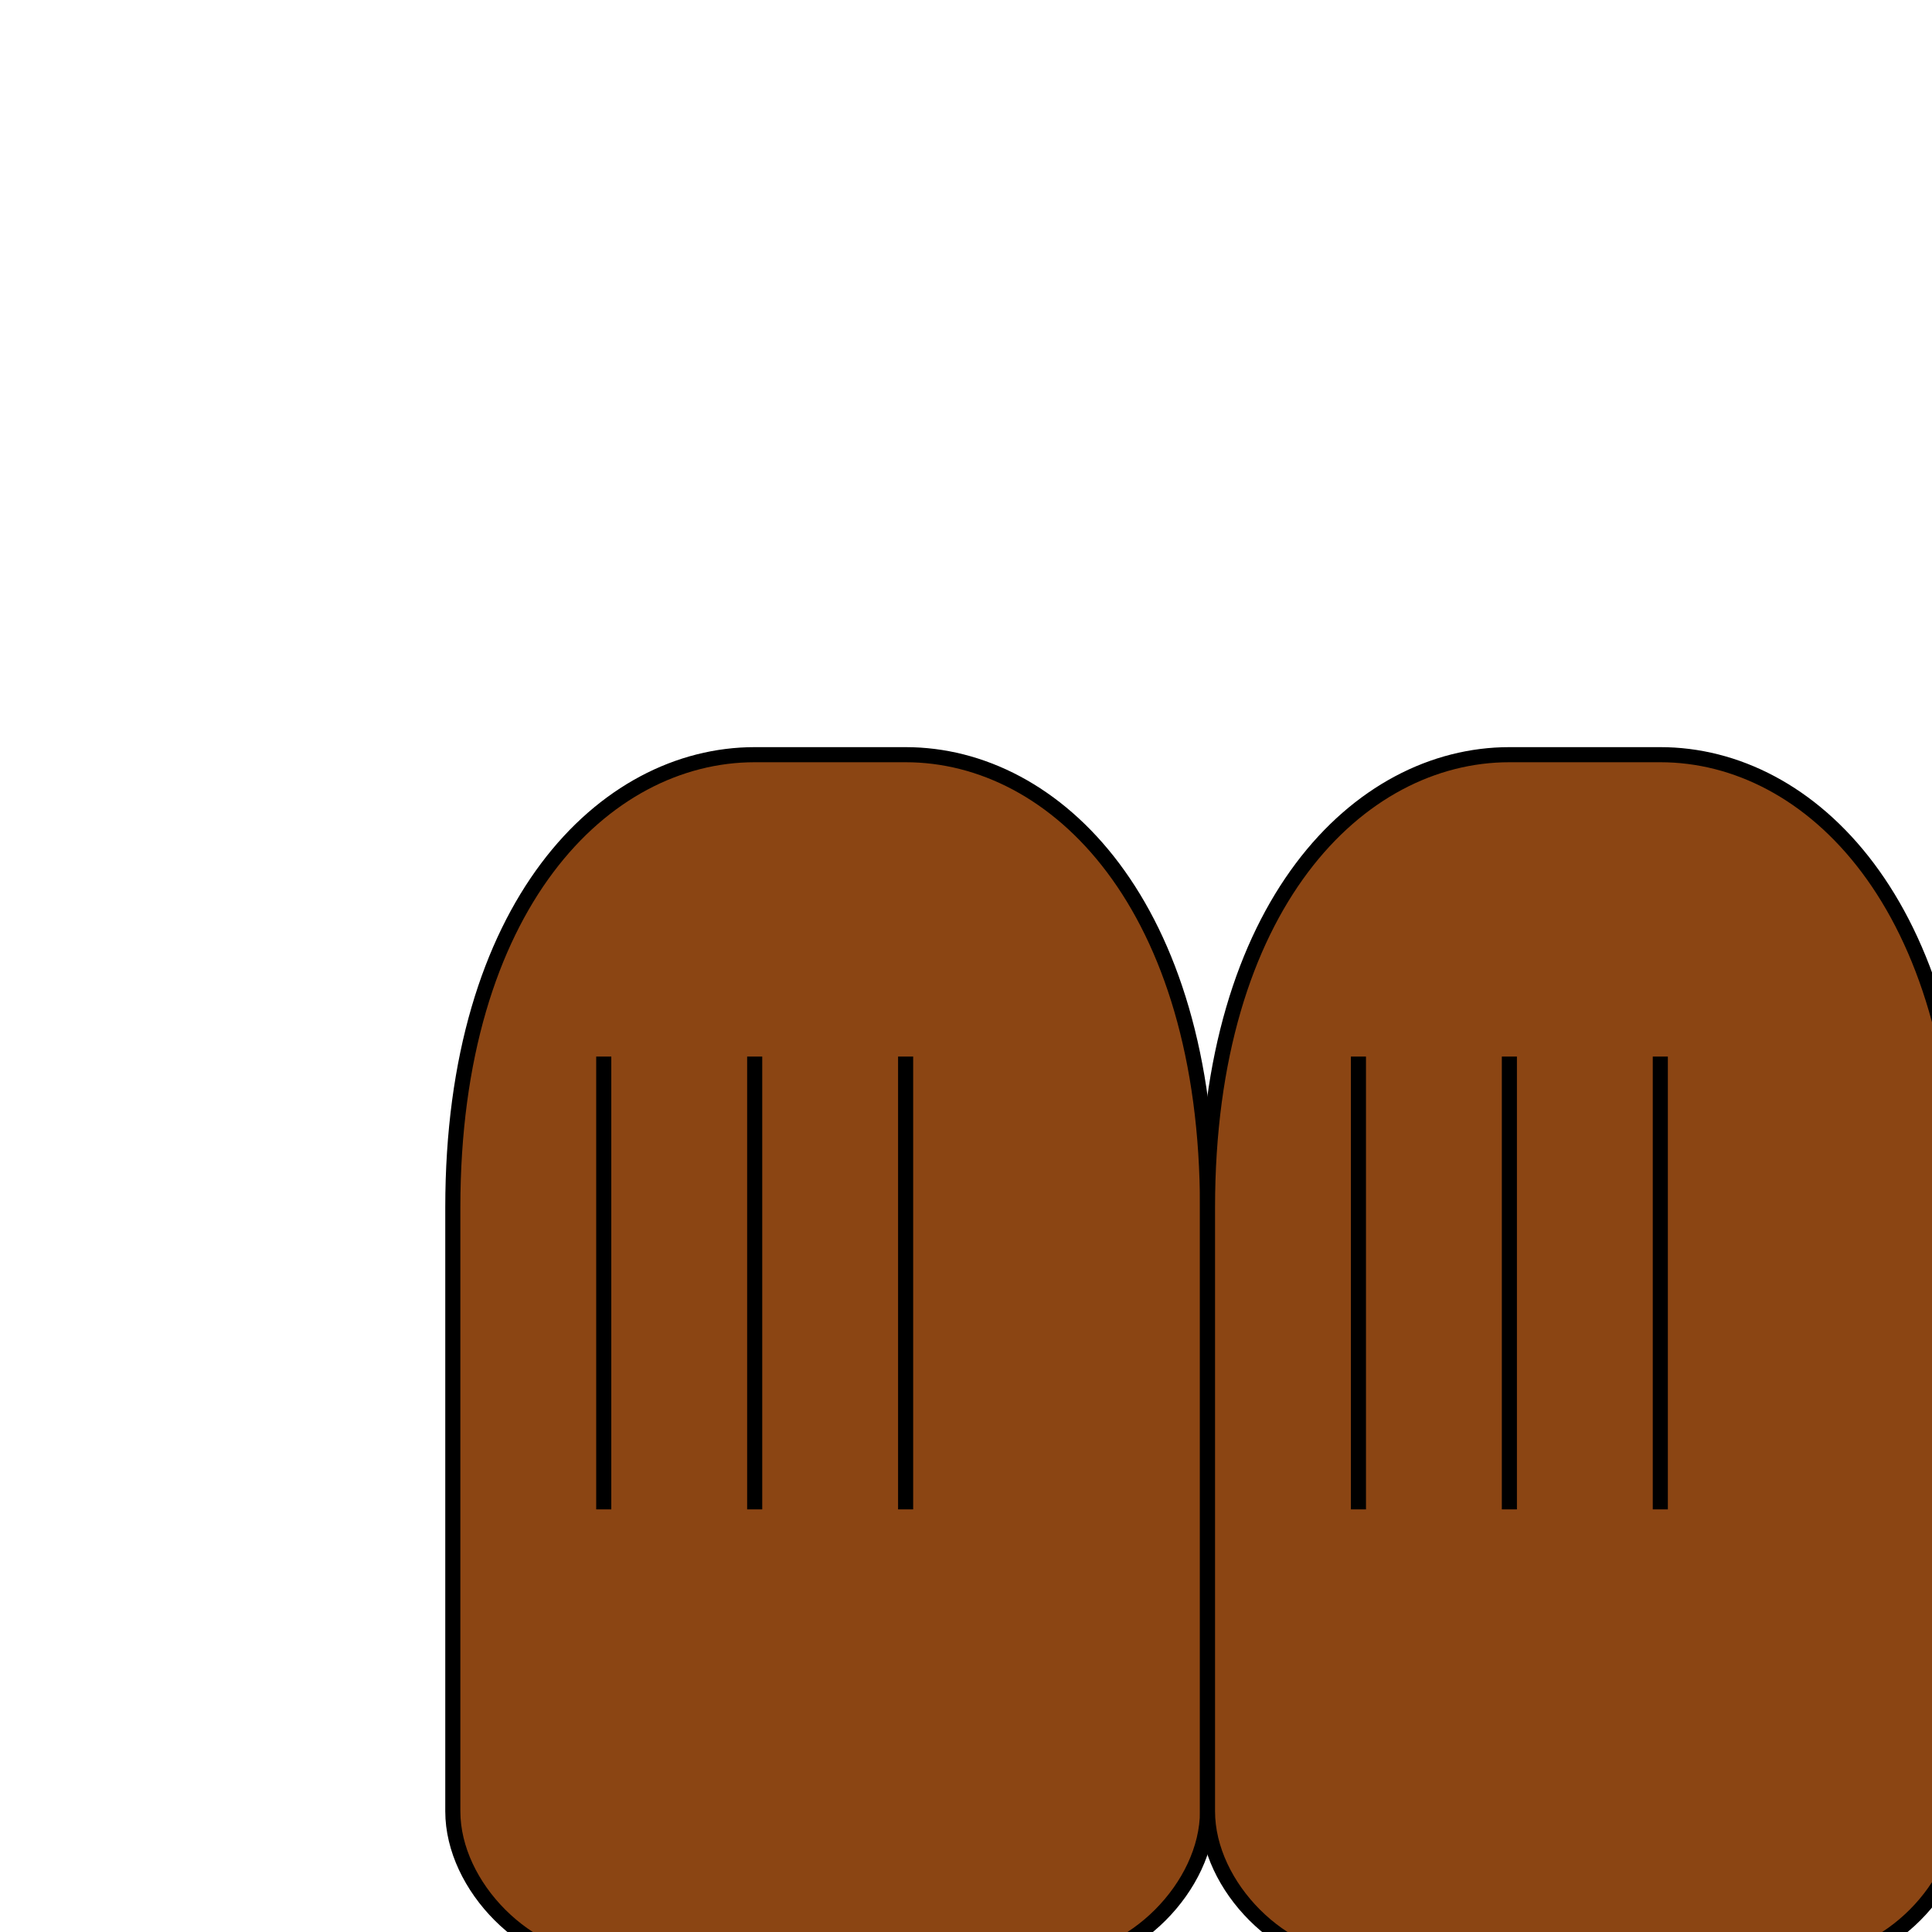 <svg viewBox="0 0 256 256" width="256" height="256">
  <!-- Left Boot -->
  <path d="M60,160 C60,120 80,100 100,100 L120,100 C140,100 160,120 160,160 L160,240 C160,250 150,260 140,260 L80,260 C70,260 60,250 60,240 Z" fill="rgb(139, 69, 19)" stroke="black" stroke-width="2"/>
  
  <!-- Right Boot -->
  <path d="M160,160 C160,120 180,100 200,100 L220,100 C240,100 260,120 260,160 L260,240 C260,250 250,260 240,260 L180,260 C170,260 160,250 160,240 Z" fill="rgb(139, 69, 19)" stroke="black" stroke-width="2"/>
  
  <!-- Left Boot Laces -->
  <line x1="80" y1="140" x2="80" y2="200" stroke="black" stroke-width="2"/>
  <line x1="100" y1="140" x2="100" y2="200" stroke="black" stroke-width="2"/>
  <line x1="120" y1="140" x2="120" y2="200" stroke="black" stroke-width="2"/>
  
  <!-- Right Boot Laces -->
  <line x1="180" y1="140" x2="180" y2="200" stroke="black" stroke-width="2"/>
  <line x1="200" y1="140" x2="200" y2="200" stroke="black" stroke-width="2"/>
  <line x1="220" y1="140" x2="220" y2="200" stroke="black" stroke-width="2"/>
</svg>